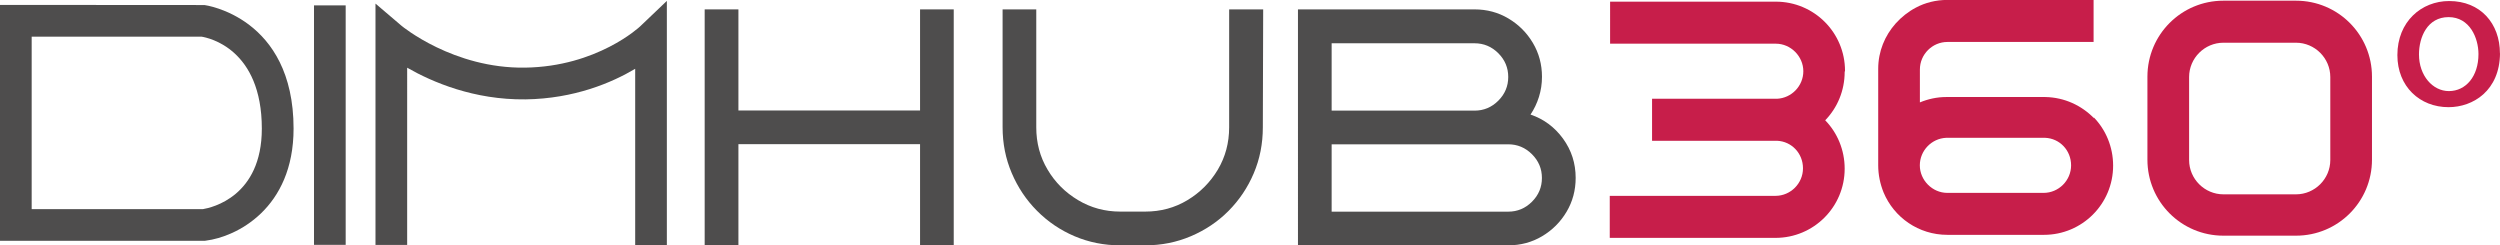 <?xml version="1.0" encoding="UTF-8"?>
<svg id="Capa_2" data-name="Capa 2" xmlns="http://www.w3.org/2000/svg" viewBox="0 0 362.26 35.54">
  <defs>
    <style>
      .cls-1 {
        fill: #4e4d4d;
      }

      .cls-2 {
        fill: #c71e4a;
      }
    </style>
  </defs>
  <g id="Capa_1-2" data-name="Capa 1">
    <g>
      <path class="cls-2" d="m267.3,10.42c0,2.73-1.07,5.21-2.82,7.01,1.75,1.8,2.82,4.29,2.82,7.01,0,5.55-4.48,10.03-10.03,10.03h-24.01v-6.09h24.01c2.19,0,3.99-1.8,3.99-3.99s-1.66-3.9-3.75-3.99h-18.12v-6.09h18.12c2.09-.1,3.8-1.85,3.8-3.99s-1.8-3.99-3.99-3.99h-24.01V.24h24.01c5.55,0,10.03,4.48,10.03,10.03l-.05.15Z"/>
      <path class="cls-2" d="m303.38,16.99c1.75,1.8,2.82,4.29,2.82,7.01,0,5.55-4.48,10.03-10.03,10.03h-13.98c-4.19,0-7.74-2.53-9.25-6.14-.49-1.22-.78-2.53-.78-3.94v-13.98c0-2.53.97-4.82,2.53-6.57.83-.92,1.8-1.7,2.92-2.29,1.36-.73,2.92-1.12,4.58-1.12h21.18v6.09h-21.18c-2.19,0-3.99,1.8-3.99,3.99v4.77c1.17-.49,2.48-.78,3.8-.78h14.37c2.77.05,5.26,1.22,7.06,3.07l-.05-.15Zm-7.26,10.96c2.19,0,3.99-1.8,3.99-3.99s-1.66-3.9-3.75-3.99h-14.37c-2.09.1-3.8,1.85-3.8,3.99s1.8,3.99,3.99,3.99h13.98-.05Z"/>
      <path class="cls-2" d="m332.7.1c6.09,0,11.01,4.92,11.01,11.01v12.03c0,6.09-4.92,11.01-11.01,11.01h-10.52c-6.09,0-11.01-4.92-11.01-11.01v-12.03c0-6.09,4.92-11.01,11.01-11.01h10.52Zm-10.52,6.09c-2.73,0-4.97,2.24-4.97,4.97v12.03c0,2.73,2.24,4.97,4.97,4.97h10.52c2.73,0,4.97-2.24,4.97-4.97v-12.03c0-2.73-2.24-4.97-4.97-4.97h-10.52Z"/>
      <path class="cls-2" d="m362.26,7.75c-.05,5.36-3.87,7.78-7.46,7.78-4.15,0-7.41-2.98-7.41-7.55,0-4.85,3.49-7.83,7.5-7.83,4.52,0,7.36,3.22,7.36,7.6Zm-11.74.14c0,3.08,2,5.31,4.33,5.31,2.47,0,4.29-2.14,4.29-5.36,0-2.33-1.26-5.36-4.33-5.36s-4.29,2.89-4.29,5.41Z"/>
    </g>
    <g>
      <polygon class="cls-1" points="133.32 1.36 133.32 16.01 107 16.01 107 1.36 102.11 1.36 102.11 35.54 107 35.54 107 20.89 133.32 20.89 133.32 35.54 138.2 35.54 138.2 1.36 133.32 1.36"/>
      <path class="cls-1" d="m183.04,1.36l-.05,17.09c0,2.38-.44,4.6-1.32,6.67-.88,2.07-2.1,3.88-3.66,5.45s-3.38,2.78-5.45,3.66c-2.07.88-4.27,1.32-6.62,1.32h-3.61c-2.34,0-4.55-.44-6.62-1.32-2.07-.88-3.88-2.11-5.45-3.69s-2.78-3.4-3.66-5.47-1.32-4.27-1.32-6.62V1.36h4.88v17.09c0,2.25.54,4.29,1.64,6.13,1.09,1.84,2.56,3.31,4.42,4.42,1.86,1.11,3.89,1.66,6.11,1.66h3.61c2.25,0,4.29-.55,6.13-1.66,1.84-1.11,3.3-2.58,4.4-4.42,1.09-1.84,1.64-3.88,1.64-6.13V1.36h4.93Z"/>
      <path class="cls-1" d="m228.32,25.78c0,1.79-.44,3.43-1.32,4.91s-2.06,2.66-3.54,3.54c-1.48.88-3.12,1.32-4.91,1.32h-28.15l-.4-4.88h28.55c1.33,0,2.48-.48,3.44-1.44.96-.96,1.44-2.11,1.44-3.44s-.48-2.48-1.44-3.44c-.96-.96-2.11-1.44-3.44-1.44h-27.15v-4.88h22.27c1.33,0,2.48-.48,3.44-1.44s1.44-2.11,1.44-3.44-.48-2.48-1.44-3.44c-.96-.96-2.11-1.44-3.44-1.44h-20.71v29.3h-4.88V1.36h25.59c1.79,0,3.43.44,4.91,1.32s2.66,2.06,3.54,3.54c.88,1.48,1.32,3.12,1.32,4.91,0,1.01-.15,1.98-.44,2.91s-.7,1.78-1.22,2.56c1.92.65,3.49,1.82,4.71,3.49,1.22,1.68,1.83,3.57,1.83,5.69Z"/>
      <path class="cls-1" d="m29.63.73l-29.63-.02v34.18h29.69l.14-.02c4.4-.54,12.71-4.63,12.71-16.24C42.54,2.46,29.75.75,29.63.73Zm-.24,29.57H4.59V5.31h24.6c1.08.17,8.75,1.79,8.75,13.33,0,9.83-7.23,11.45-8.56,11.67Z"/>
      <rect class="cls-1" x="45.5" y=".78" width="4.59" height="34.7"/>
      <path class="cls-1" d="m76.09,9.8c-10.38.16-17.83-6-17.9-6.06l-3.78-3.22v34.97h4.59V9.81c3.64,2.09,9.68,4.68,17.15,4.59,7.11-.1,12.54-2.44,15.89-4.43v25.53h4.59V.13l-3.88,3.7c-.06.06-6.23,5.83-16.67,5.97Z"/>
    </g>
  </g>
</svg>